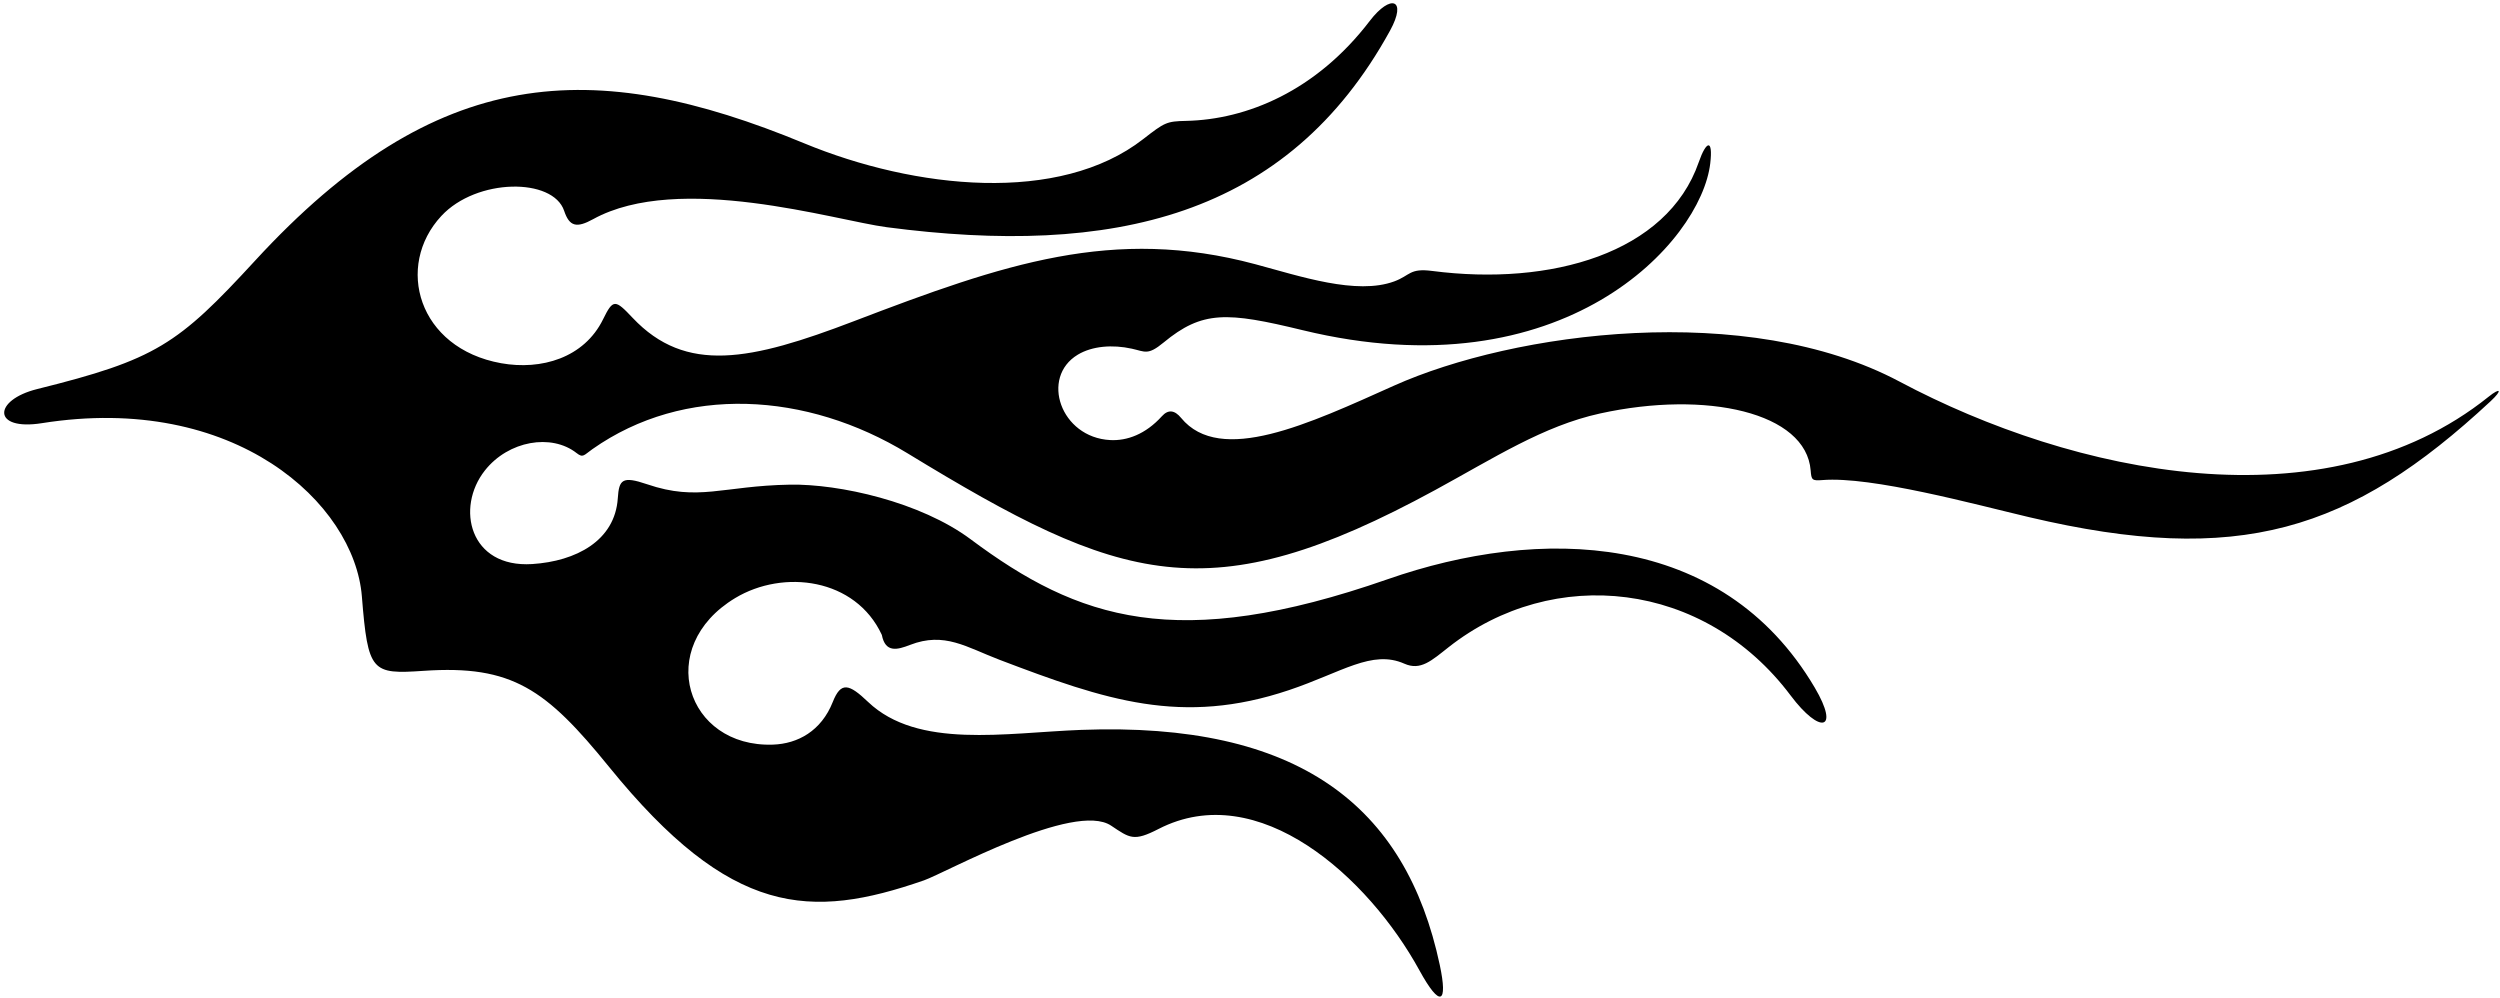 <?xml version="1.0" encoding="UTF-8"?>
<svg xmlns="http://www.w3.org/2000/svg" xmlns:xlink="http://www.w3.org/1999/xlink" width="541pt" height="216pt" viewBox="0 0 541 216" version="1.1">
<g id="surface1">
<path style=" stroke:none;fill-rule:nonzero;fill:rgb(0%,0%,0%);fill-opacity:1;" d="M 538.52 85.863 C 503.094 114.25 448.734 102.609 411.055 82.574 C 378.082 65.039 327.637 71.812 301.641 83.465 C 283.305 91.68 264.098 100.766 255.59 90.438 C 254.18 88.719 252.793 88.57 251.438 90.066 C 247.891 93.984 243.883 95.426 240.242 95.23 C 229.5 94.664 225.078 81.664 233.23 76.754 C 236.352 74.875 240.746 74.527 244.953 75.461 C 247.805 76.09 248.375 76.949 251.789 74.133 C 260.207 67.184 265.453 67.461 281.898 71.453 C 338.355 85.16 368.094 52.359 370.098 35.359 C 370.738 29.938 369.227 30.434 367.602 35.117 C 360.785 54.809 335.594 61.961 309.922 58.633 C 304.977 57.992 305.219 59.602 301.715 60.895 C 293.531 63.906 281.34 59.773 271.648 57.176 C 240.906 48.938 217.277 57.082 184.762 69.516 C 162.457 78.047 148.438 80.988 136.902 68.781 C 133.133 64.785 132.684 64.648 130.504 69.094 C 126.398 77.473 117.102 80.152 108.453 78.602 C 90.434 75.363 85.438 57.559 95.512 46.727 C 103.16 38.5 119.676 38.426 122.082 45.625 C 123.223 49.035 124.766 49.402 128.355 47.426 C 146.93 37.199 180.762 47.707 191.887 49.168 C 240.672 55.578 278.566 47.109 300.805 6.629 C 304.57 -0.227 300.941 -1.398 296.406 4.539 C 284.809 19.715 269.789 25.875 256.684 26.16 C 252.453 26.254 252.059 26.465 247.398 30.094 C 229.242 44.242 198.043 40.941 174 31 C 128.355 12.129 94.496 13.68 55.23 56.375 C 38.445 74.629 33.719 77.809 8.055 84.191 C -1.582 86.59 -1.695 93.281 9.059 91.574 C 50.816 84.934 76.695 108.93 78.309 129.066 C 79.629 145.504 80.422 145.938 91.688 145.168 C 110.844 143.859 118.16 149.145 131.805 165.957 C 158.156 198.43 175.383 199.031 199.941 190.512 C 204.531 188.918 232.492 173.352 240.441 178.668 C 244.508 181.383 245.324 182.16 250.719 179.383 C 272.336 168.27 296.129 189.84 307.152 209.961 C 311.676 218.223 313.352 217.207 311.57 208.832 C 304.215 174.262 280.926 156.176 233.938 157.949 C 217.559 158.566 198.617 162.148 187.848 151.895 C 183.703 147.945 181.977 147.453 180.207 151.918 C 177.719 158.195 172.629 160.949 167.277 161.137 C 148.473 161.793 141.508 140.016 159.098 129.418 C 169.535 123.133 185.129 125.098 190.828 137.391 C 191.594 141.359 194.219 140.609 196.93 139.559 C 204.383 136.66 209.148 140.059 216.293 142.777 C 239.258 151.523 255.758 157.129 278.941 149.34 C 290.391 145.492 296.91 140.523 303.902 143.621 C 307.426 145.18 309.762 142.977 313.48 140.051 C 336.141 122.215 368.824 125.629 387.496 150.508 C 393.855 158.984 398.23 158.16 392.707 148.793 C 372.551 114.629 333.074 113.902 300.281 125.348 C 254.582 141.289 233.367 134.086 210.066 116.711 C 199.199 108.605 181.613 104.684 170.93 104.879 C 156.285 105.141 151.156 108.586 140.023 104.789 C 134.629 102.953 133.961 103.797 133.691 107.824 C 133.082 117.043 124.617 121.453 115.18 122.062 C 101.598 122.938 98.559 109.871 104.93 101.809 C 110.051 95.332 119.352 93.789 124.762 98.035 C 126.195 99.16 126.336 98.5 128.219 97.18 C 148.094 83.207 174.535 84.773 196.402 98.102 C 242.555 126.234 261.539 132.738 310.551 106.055 C 323.348 99.09 333.961 92.176 346.25 89.477 C 369.297 84.414 390.855 89.258 391.828 101.812 C 391.988 103.871 392.121 104.066 394.371 103.887 C 405 103.027 427.391 109.156 439.152 111.926 C 484.5 122.605 508.625 115.055 538.965 86.828 C 541.621 84.355 541.094 83.797 538.52 85.863 "/>
</g>
</svg>
